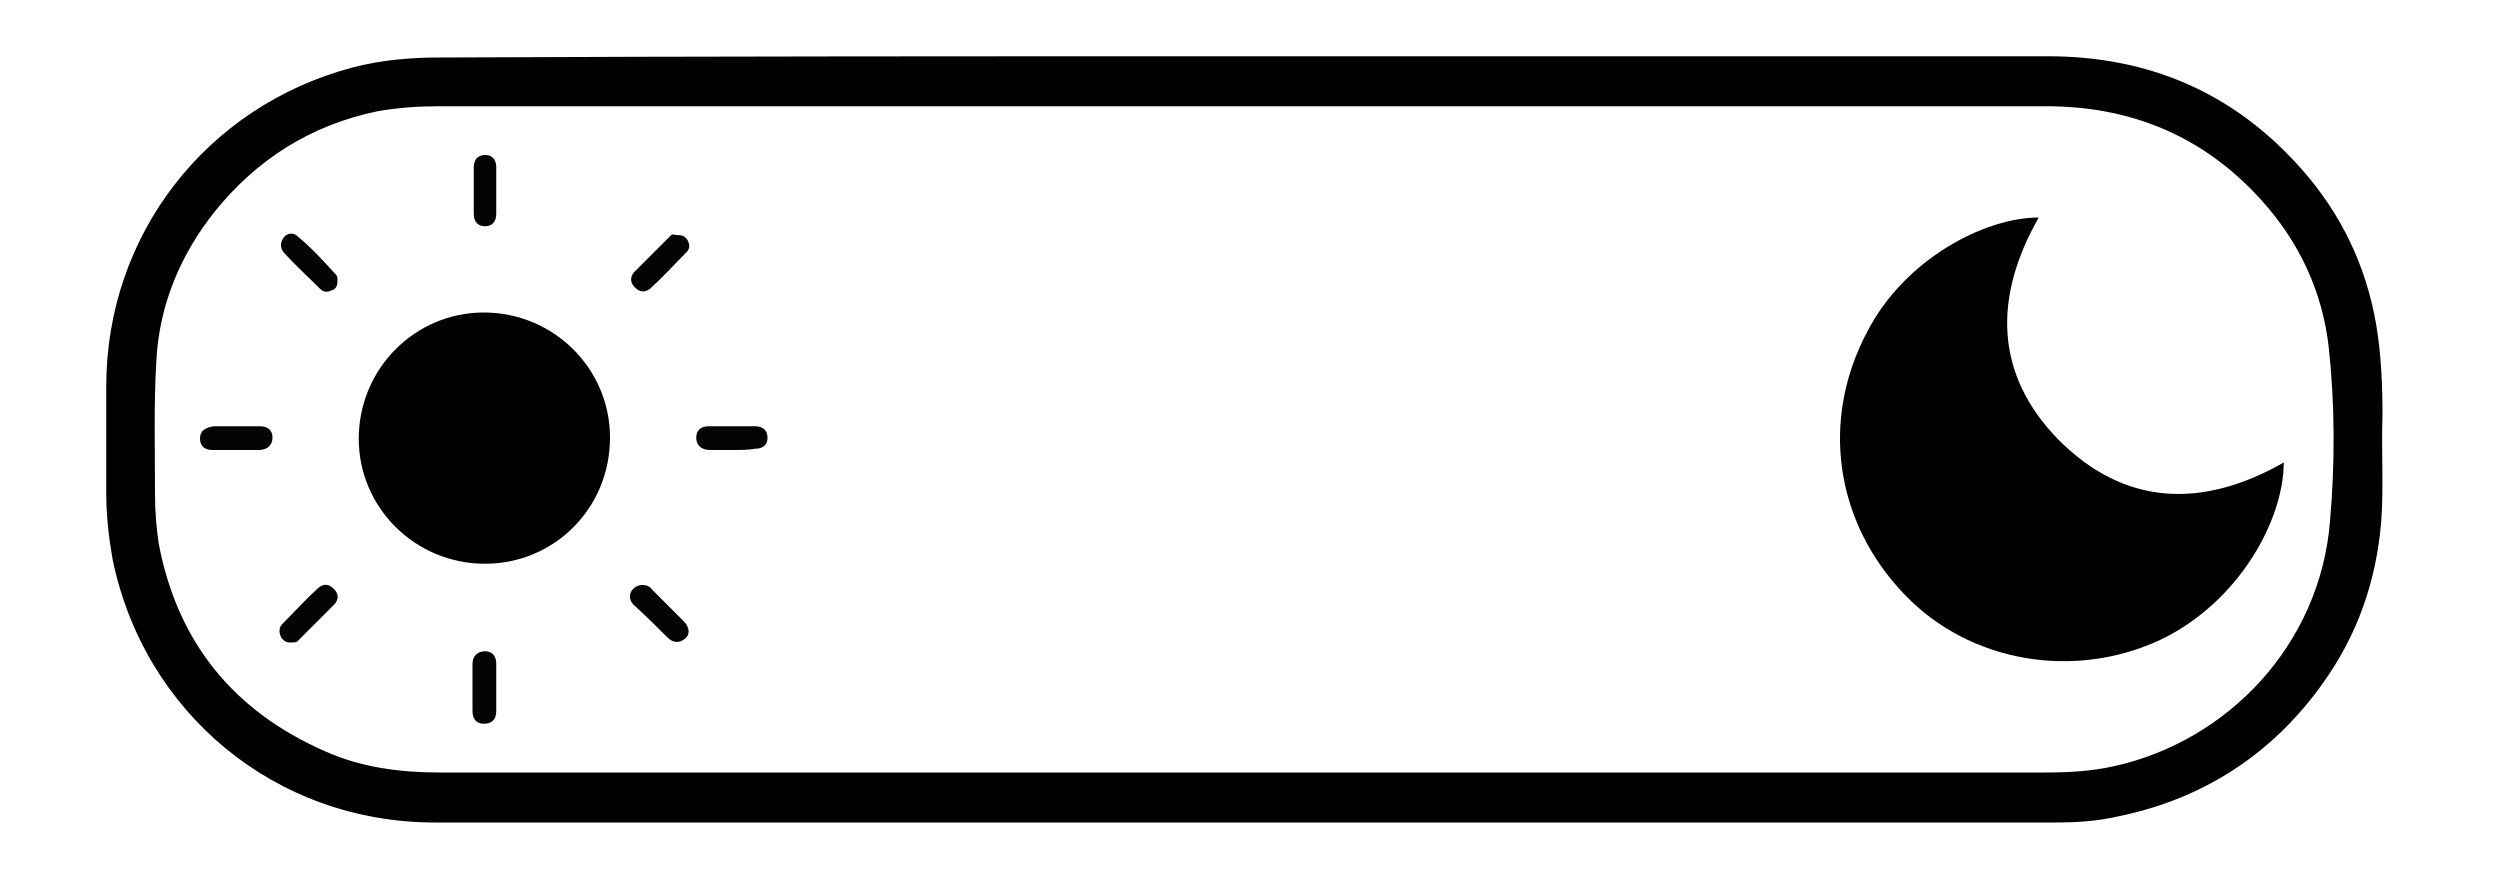 <?xml version="1.0" encoding="utf-8"?>
<!-- Generator: Adobe Illustrator 24.3.0, SVG Export Plug-In . SVG Version: 6.00 Build 0)  -->
<svg version="1.1" id="Layer_1" xmlns="http://www.w3.org/2000/svg" xmlns:xlink="http://www.w3.org/1999/xlink" x="0px" y="0px"
	 viewBox="0 0 200 70" style="enable-background:new 0 0 200 70;" xml:space="preserve">
<style type="text/css">
	.st0{fill:#010101;}
	.st1{fill:#040403;}
	.st2{fill:#040404;}
</style>
<g>
	<g>
		<path class="st0" d="M99.5,4.5c21.4,0,42.9,0,64.3,0c8.1,0,14.9,2.9,20.3,9c3.2,3.6,5.2,7.8,6,12.5c0.4,2.4,0.5,4.8,0.5,7.2
			c-0.1,2.8,0.1,5.7-0.1,8.5c-0.4,4.8-1.9,9.1-4.7,13c-4,5.6-9.5,9.2-16.3,10.6c-1.7,0.4-3.4,0.5-5.1,0.5c-43.2,0-86.4,0-129.6,0
			C22,65.8,11.5,57,9,44.7c-0.3-1.7-0.5-3.5-0.5-5.2c0-2.9,0-5.8,0-8.6c0-12.1,8-22.4,19.7-25.5c2.3-0.6,4.6-0.8,7-0.8
			C56.6,4.5,78,4.5,99.5,4.5z M99.5,61.8c21.4,0,42.7,0,64.1,0c1.9,0,3.7-0.1,5.5-0.5c9.1-2,16.5-9.7,17.3-19.6
			c0.4-4.6,0.4-9.3-0.1-13.9c-0.5-4.5-2.4-8.5-5.4-11.8c-4.6-5.1-10.4-7.5-17.2-7.5c-42.8,0-85.7,0-128.5,0c-1.7,0-3.3,0.1-5,0.4
			c-5.3,1.1-9.6,3.8-13,8c-2.8,3.5-4.5,7.6-4.7,12.1c-0.2,3.5-0.1,7-0.1,10.5c0,1.3,0.1,2.7,0.3,4c1.5,7.9,6,13.4,13.3,16.6
			c2.9,1.3,6,1.7,9.2,1.7C56.7,61.8,78.1,61.8,99.5,61.8z"/>
		<path class="st0" d="M163.1,17.4c-3.6,6.3-3.6,12.5,1.6,17.8c5.3,5.3,11.5,5.5,18,1.8c0,4.6-3.6,11.2-9.9,14.2
			c-6.9,3.2-15.2,1.8-20.4-3.6c-5.6-5.8-6.8-14-3-21.1C152.4,20.7,158.8,17.4,163.1,17.4z"/>
		<path class="st0" d="M38.8,45.1c-5.6,0-10.1-4.5-10.1-10c0-5.6,4.5-10.1,10-10.1c5.6,0,10.1,4.5,10.1,10
			C48.8,40.7,44.3,45.1,38.8,45.1z"/>
		<path class="st1" d="M39.7,15.2c0,0.6,0,1.2,0,1.9c0,0.6-0.3,1-0.9,1c-0.6,0-0.9-0.4-0.9-1c0-1.2,0-2.5,0-3.7c0-0.6,0.3-1,0.9-1
			c0.7,0,0.9,0.5,0.9,1C39.7,14,39.7,14.6,39.7,15.2z"/>
		<path class="st1" d="M18.8,36c-0.6,0-1.2,0-1.8,0c-0.6,0-1-0.3-1-0.9c0-0.7,0.5-0.9,1.1-1c1.2,0,2.4,0,3.7,0c0.6,0,1,0.3,1,0.9
			c0,0.6-0.4,1-1.1,1C20.1,36,19.5,36,18.8,36z"/>
		<path class="st1" d="M58.6,36c-0.6,0-1.2,0-1.8,0c-0.6,0-1.1-0.3-1.1-1c0-0.6,0.4-0.9,1-0.9c1.2,0,2.5,0,3.7,0c0.6,0,1,0.3,1,0.9
			c0,0.7-0.5,0.9-1,0.9C59.9,36,59.2,36,58.6,36z"/>
		<path class="st1" d="M39.7,55c0,0.6,0,1.2,0,1.9c0,0.6-0.3,1-1,1c-0.6,0-0.9-0.4-0.9-1c0-1.3,0-2.5,0-3.8c0-0.6,0.4-1,1-1
			c0.6,0,0.9,0.4,0.9,1C39.7,53.7,39.7,54.3,39.7,55z"/>
		<path class="st2" d="M27,22.5c0,0.3-0.1,0.6-0.4,0.7c-0.4,0.2-0.7,0.2-1-0.1c-1-1-2-1.9-2.9-2.9c-0.3-0.4-0.3-0.8,0-1.2
			c0.3-0.4,0.8-0.4,1.1-0.1c1.1,0.9,2.1,2,3.1,3.1C27,22.1,27,22.3,27,22.5z"/>
		<path class="st2" d="M54.1,18.8c0.5,0,0.7,0.1,0.9,0.4c0.2,0.4,0.2,0.7-0.1,1c-1,1-1.9,2-2.9,2.9c-0.4,0.3-0.8,0.3-1.2-0.1
			c-0.4-0.4-0.4-0.8-0.1-1.2c1-1,2-2,3-3C53.8,18.7,54,18.8,54.1,18.8z"/>
		<path class="st2" d="M23.1,51.4c-0.1,0-0.4-0.1-0.6-0.4c-0.2-0.4-0.2-0.8,0.1-1.1c1-1,1.9-2,2.9-2.9c0.4-0.3,0.8-0.3,1.2,0.1
			c0.4,0.4,0.4,0.8,0.1,1.2c-1,1-2,2-3,3C23.7,51.4,23.5,51.4,23.1,51.4z"/>
		<path class="st2" d="M51.4,46.8c0.3,0,0.6,0.1,0.8,0.4c0.8,0.8,1.7,1.7,2.5,2.5c0.5,0.5,0.5,1.1,0.1,1.4c-0.5,0.4-1,0.3-1.4-0.1
			c-0.9-0.9-1.8-1.8-2.7-2.6c-0.3-0.3-0.4-0.7-0.2-1.1C50.7,47,51,46.8,51.4,46.8z"/>
	</g>
</g>
</svg>
